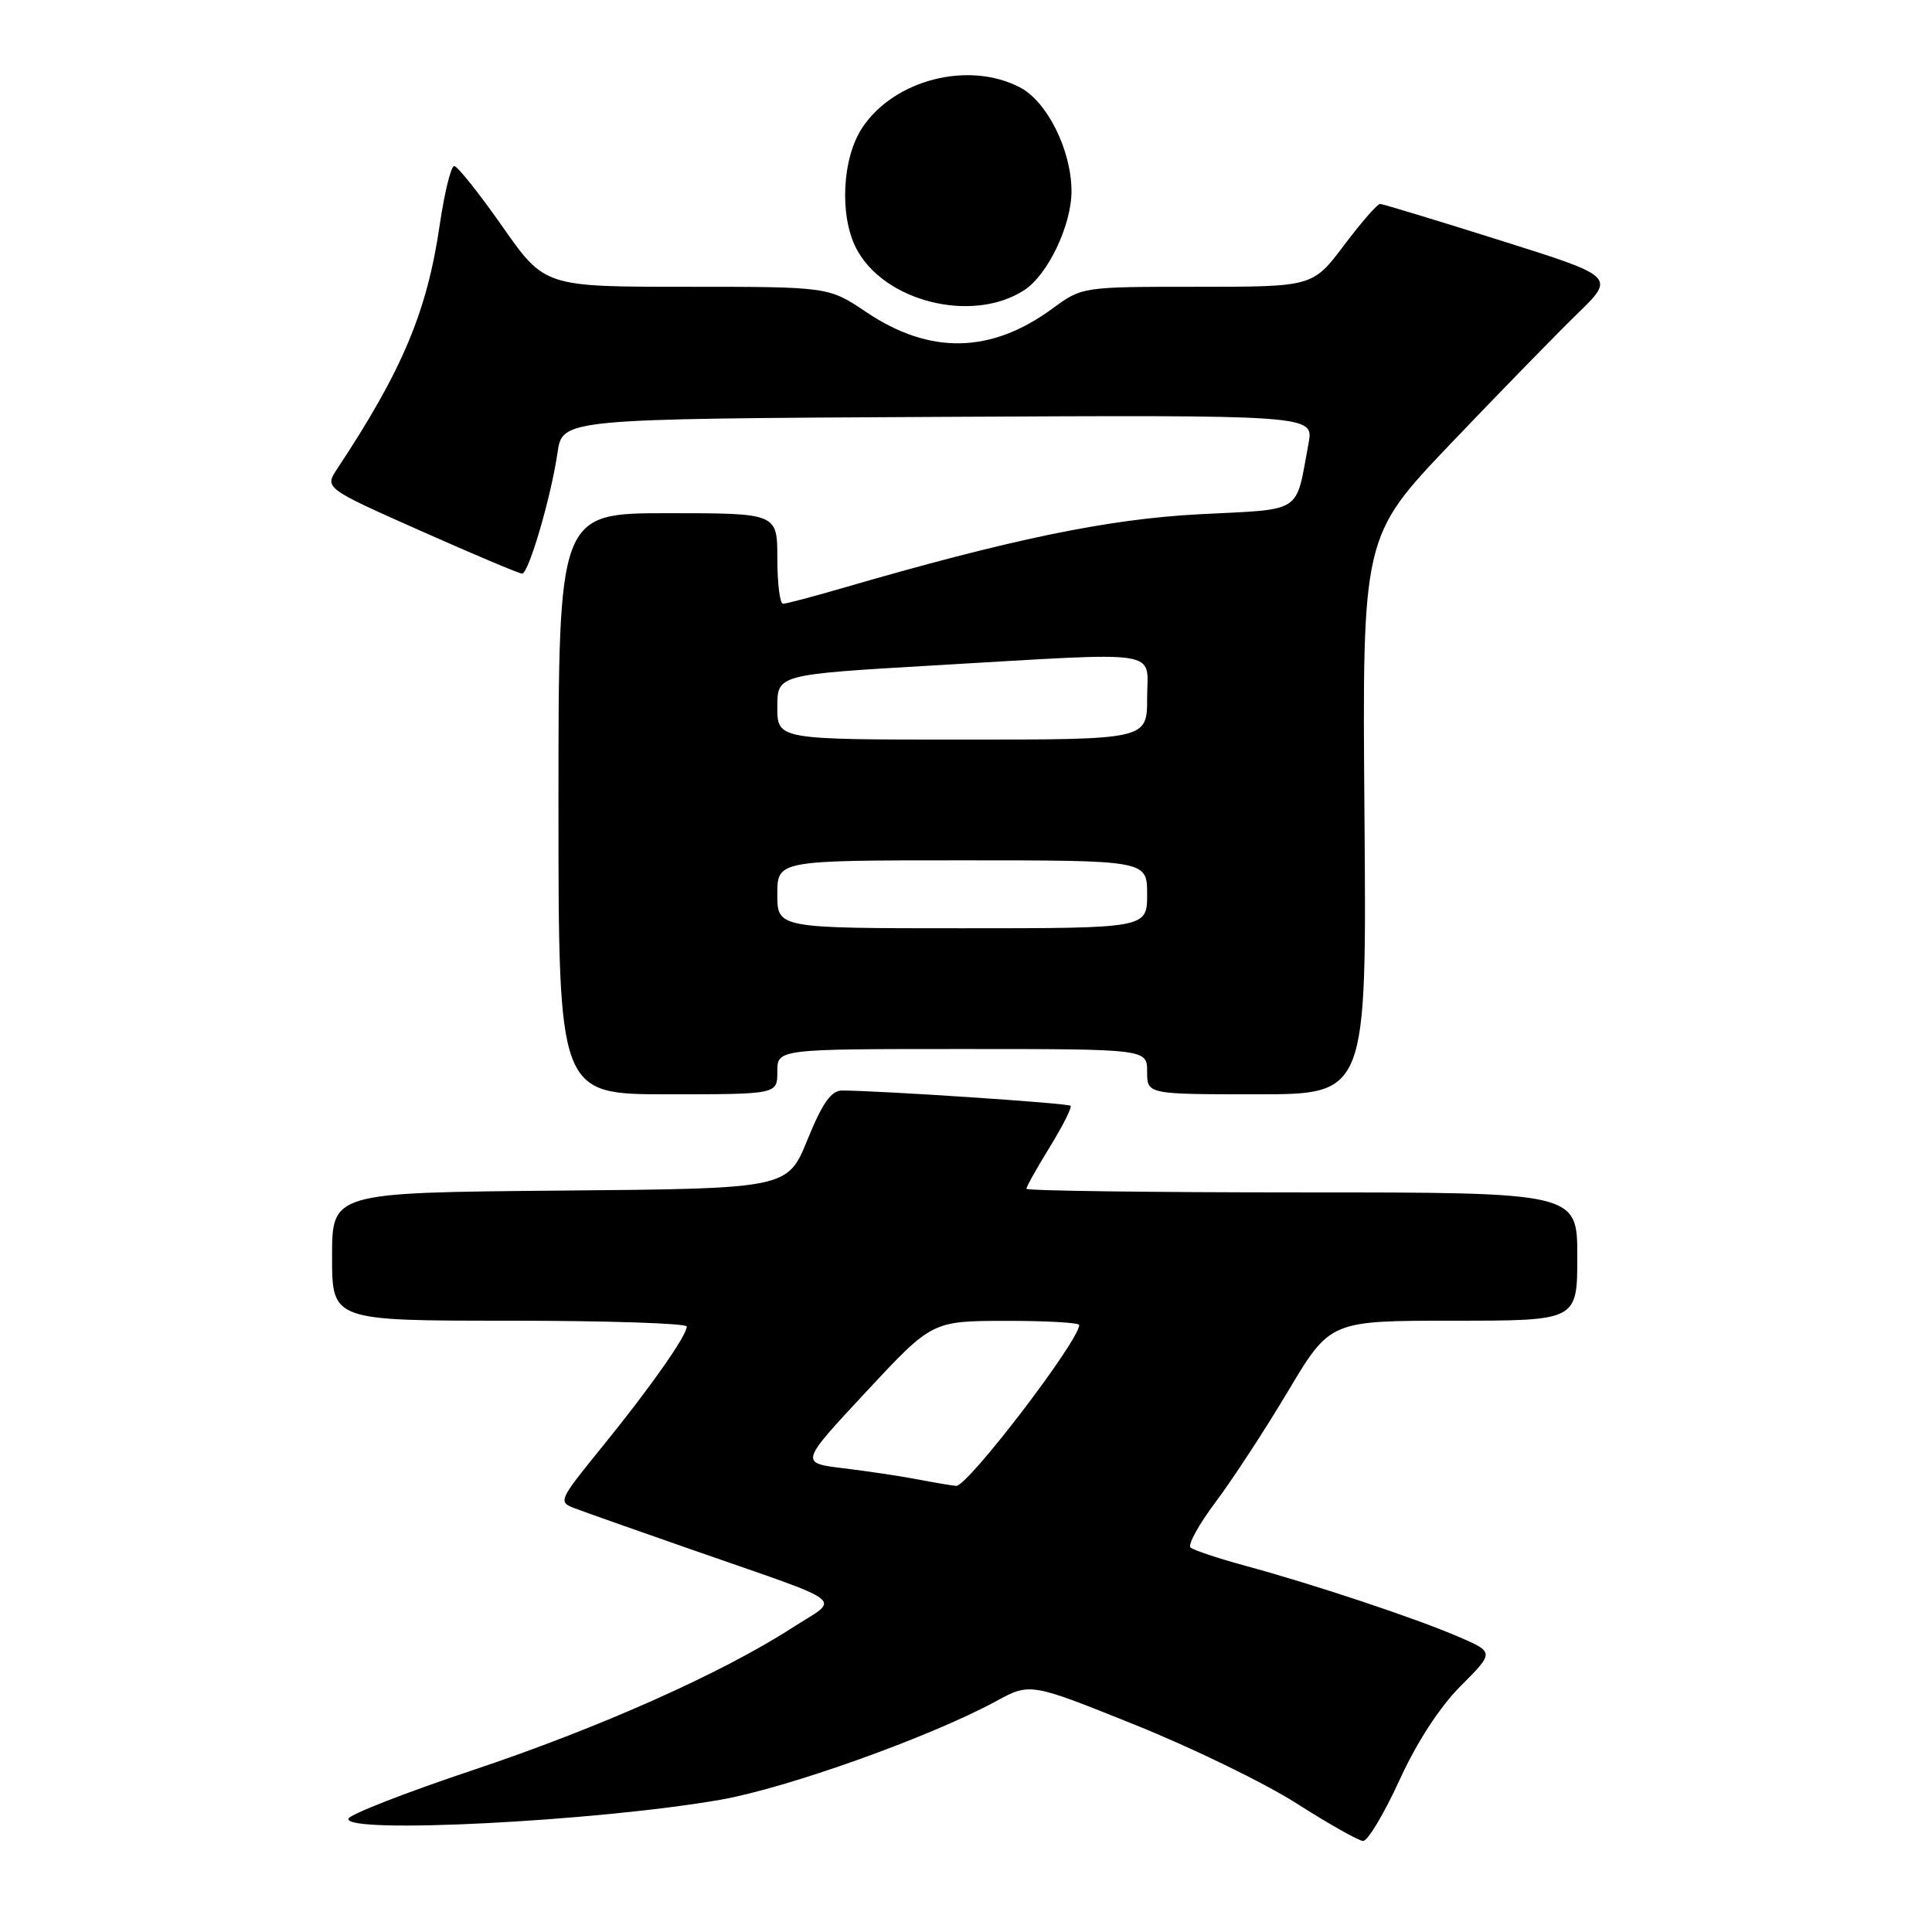<?xml version="1.0" encoding="UTF-8" standalone="no"?>
<!DOCTYPE svg PUBLIC "-//W3C//DTD SVG 1.1//EN" "http://www.w3.org/Graphics/SVG/1.1/DTD/svg11.dtd" >
<svg xmlns="http://www.w3.org/2000/svg" xmlns:xlink="http://www.w3.org/1999/xlink" version="1.1" viewBox="0 0 256 256">
 <g >
 <path fill="currentColor"
d=" M 185.42 235.92 C 187.73 230.85 190.77 226.18 193.56 223.39 C 198.01 218.93 198.01 218.93 193.26 216.88 C 187.64 214.45 174.15 209.95 165.00 207.47 C 161.43 206.50 158.17 205.41 157.76 205.06 C 157.35 204.71 158.85 201.99 161.08 199.02 C 163.31 196.05 167.64 189.43 170.69 184.31 C 176.25 175.00 176.25 175.00 192.62 175.00 C 209.00 175.00 209.00 175.00 209.00 166.50 C 209.00 158.00 209.00 158.00 172.50 158.00 C 152.43 158.00 136.00 157.78 136.00 157.52 C 136.00 157.25 137.40 154.75 139.12 151.96 C 140.83 149.18 142.06 146.73 141.85 146.52 C 141.51 146.17 116.37 144.50 111.57 144.50 C 110.14 144.50 108.97 146.16 107.00 151.00 C 104.36 157.50 104.36 157.50 74.18 157.76 C 44.00 158.03 44.00 158.03 44.00 166.51 C 44.00 175.00 44.00 175.00 67.50 175.00 C 80.43 175.00 91.00 175.35 91.00 175.77 C 91.00 176.99 86.15 183.88 79.76 191.75 C 74.00 198.84 73.92 199.02 76.19 199.87 C 77.46 200.35 84.35 202.79 91.50 205.28 C 112.94 212.76 111.38 211.56 104.99 215.68 C 95.66 221.71 79.39 228.96 62.60 234.57 C 53.75 237.53 46.36 240.41 46.17 240.98 C 45.48 243.05 79.00 241.35 95.44 238.48 C 104.28 236.94 123.25 230.16 131.94 225.44 C 136.50 222.96 136.50 222.96 150.30 228.51 C 157.89 231.55 167.56 236.26 171.80 238.96 C 176.03 241.66 180.00 243.90 180.61 243.94 C 181.22 243.97 183.38 240.36 185.42 235.92 Z  M 103.00 142.00 C 103.00 139.00 103.00 139.00 127.50 139.00 C 152.00 139.00 152.00 139.00 152.00 142.00 C 152.00 145.00 152.00 145.00 166.55 145.00 C 181.09 145.00 181.09 145.00 180.80 108.04 C 180.50 71.09 180.50 71.09 192.22 58.79 C 198.67 52.03 206.22 44.29 209.00 41.58 C 214.06 36.66 214.06 36.66 198.78 31.85 C 190.38 29.20 183.22 27.03 182.87 27.02 C 182.52 27.01 180.37 29.47 178.09 32.50 C 173.94 38.00 173.94 38.00 158.66 38.00 C 143.40 38.00 143.39 38.00 139.45 40.89 C 131.29 46.87 123.21 47.02 114.78 41.35 C 109.80 38.00 109.80 38.00 90.98 38.00 C 72.17 38.00 72.17 38.00 66.56 30.00 C 63.48 25.60 60.61 22.00 60.18 22.00 C 59.76 22.00 58.90 25.50 58.27 29.77 C 56.60 41.26 53.32 49.08 44.70 62.09 C 42.99 64.67 42.99 64.67 55.74 70.34 C 62.76 73.46 68.81 76.01 69.18 76.01 C 70.05 76.00 73.02 65.86 73.87 60.00 C 74.52 55.50 74.52 55.50 124.31 55.24 C 174.09 54.98 174.09 54.98 173.39 58.74 C 171.62 68.22 172.84 67.42 158.93 68.14 C 146.79 68.77 133.83 71.46 111.50 77.96 C 107.65 79.08 104.17 80.00 103.75 80.00 C 103.34 80.00 103.00 77.30 103.00 74.00 C 103.00 68.00 103.00 68.00 88.50 68.00 C 74.00 68.00 74.00 68.00 74.00 106.50 C 74.00 145.00 74.00 145.00 88.50 145.00 C 103.00 145.00 103.00 145.00 103.00 142.00 Z  M 135.74 38.43 C 138.87 36.38 142.00 29.79 141.98 25.29 C 141.95 19.86 138.74 13.43 135.13 11.57 C 128.32 8.04 118.51 10.55 114.27 16.90 C 111.59 20.91 111.20 28.55 113.45 32.90 C 117.11 39.99 128.89 42.91 135.74 38.43 Z  M 121.50 196.01 C 119.30 195.59 114.91 194.93 111.74 194.55 C 105.98 193.85 105.98 193.85 114.74 184.45 C 123.50 175.04 123.50 175.04 133.25 175.02 C 138.61 175.01 143.00 175.26 143.00 175.57 C 143.00 177.65 128.18 197.03 126.69 196.89 C 126.04 196.83 123.70 196.43 121.50 196.01 Z  M 103.00 118.50 C 103.00 114.00 103.00 114.00 127.50 114.00 C 152.00 114.00 152.00 114.00 152.00 118.50 C 152.00 123.00 152.00 123.00 127.50 123.00 C 103.00 123.00 103.00 123.00 103.00 118.50 Z  M 103.00 93.69 C 103.00 89.38 103.00 89.38 123.75 88.17 C 154.70 86.38 152.00 85.96 152.00 92.50 C 152.00 98.00 152.00 98.00 127.50 98.00 C 103.00 98.00 103.00 98.00 103.00 93.69 Z "/>
</g>
</svg>